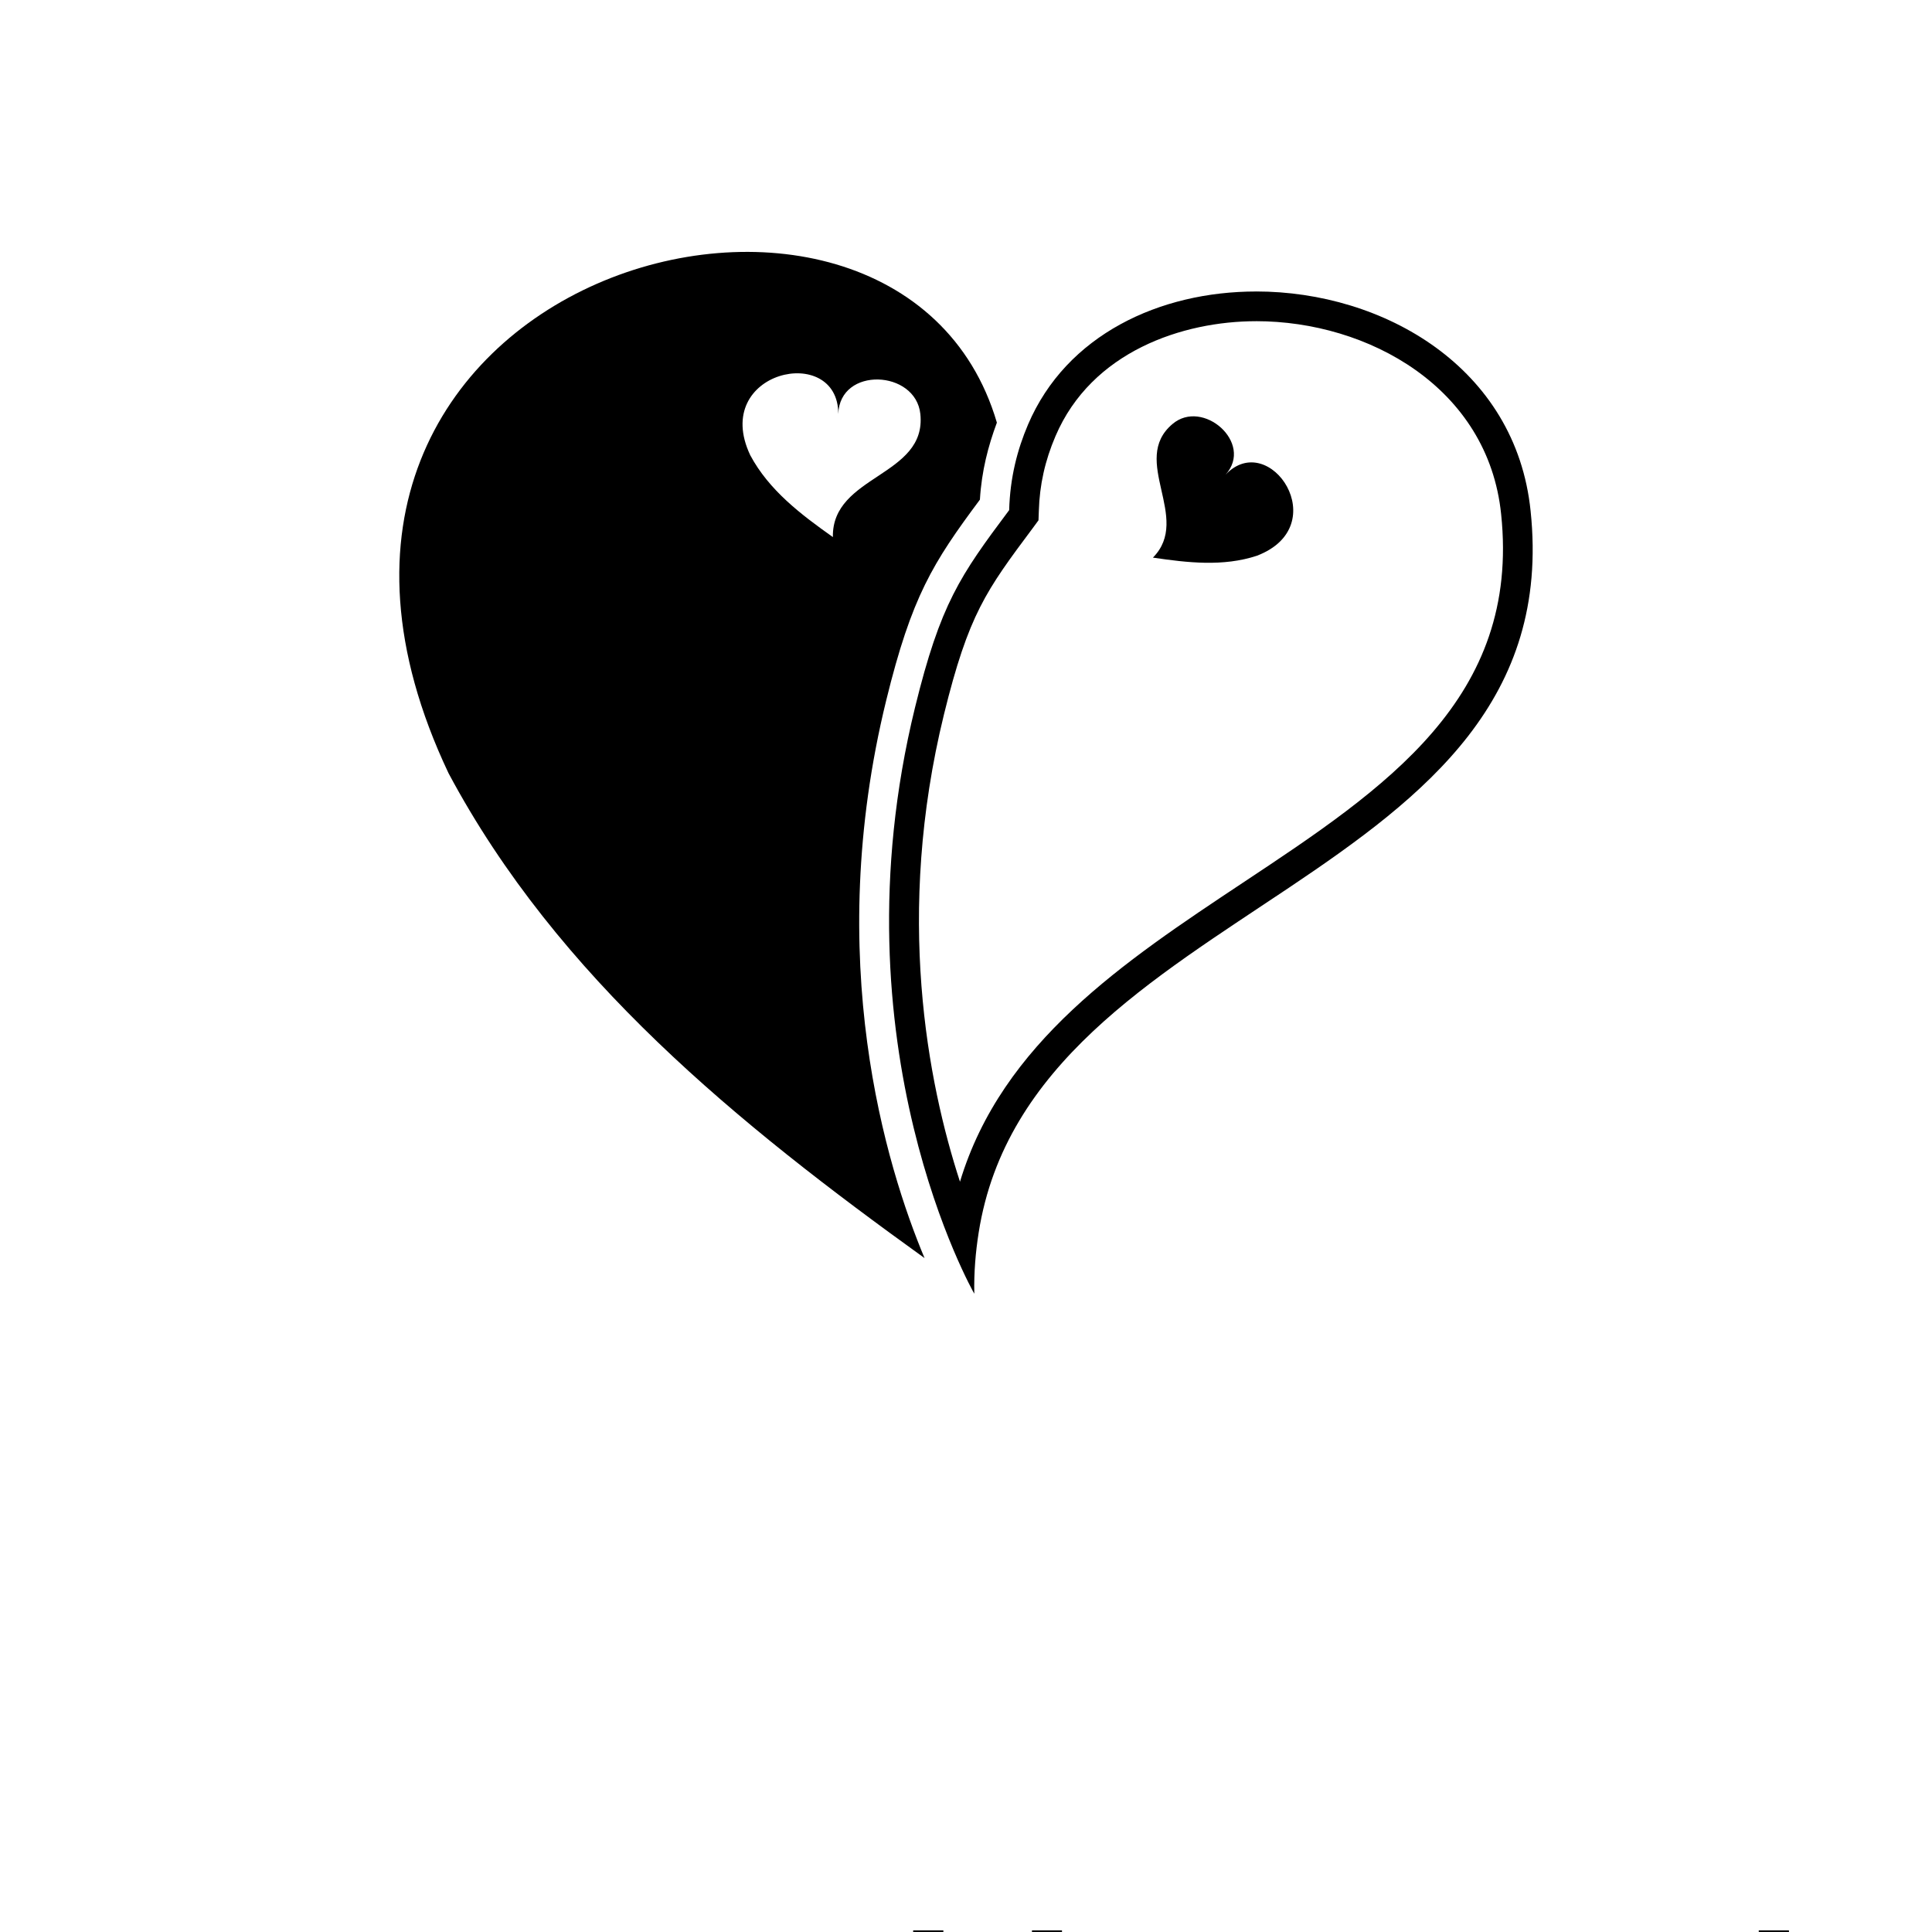 <?xml version="1.0" encoding="UTF-8"?>
<svg width="700pt" height="700pt" version="1.1" viewBox="0 0 700 700" xmlns="http://www.w3.org/2000/svg" xmlns:xlink="http://www.w3.org/1999/xlink">
 <defs>
  <symbol id="a" overflow="visible">
   <path d="m28.375-29.047v-18.219h10.938v47.266h-10.938v-4.922c-1.5 2.012-3.152 3.481-4.953 4.406-1.805 0.926-3.887 1.391-6.25 1.391-4.199 0-7.648-1.66-10.344-4.984-2.688-3.332-4.031-7.625-4.031-12.875 0-5.238 1.344-9.523 4.031-12.859 2.695-3.332 6.144-5 10.344-5 2.344 0 4.422 0.477 6.234 1.422 1.812 0.938 3.469 2.398 4.969 4.375zm-7.172 22.031c2.332 0 4.109-0.848 5.328-2.547 1.227-1.707 1.844-4.18 1.844-7.422 0-3.238-0.617-5.707-1.844-7.406-1.219-1.707-2.996-2.562-5.328-2.562-2.312 0-4.086 0.855-5.312 2.562-1.219 1.699-1.828 4.168-1.828 7.406 0 3.242 0.609 5.715 1.828 7.422 1.227 1.699 3 2.547 5.312 2.547z"/>
  </symbol>
  <symbol id="b" overflow="visible">
   <path d="m23.328-7.016c2.332 0 4.109-0.848 5.328-2.547 1.227-1.707 1.844-4.18 1.844-7.422 0-3.238-0.617-5.707-1.844-7.406-1.219-1.707-2.996-2.562-5.328-2.562-2.324 0-4.109 0.859-5.359 2.578-1.25 1.711-1.875 4.172-1.875 7.391s0.625 5.688 1.875 7.406c1.25 1.711 3.035 2.562 5.359 2.562zm-7.234-22.031c1.5-1.977 3.16-3.438 4.984-4.375 1.82-0.945 3.922-1.422 6.297-1.422 4.188 0 7.629 1.668 10.328 5 2.695 3.336 4.047 7.621 4.047 12.859 0 5.25-1.352 9.543-4.047 12.875-2.699 3.324-6.141 4.984-10.328 4.984-2.375 0-4.477-0.469-6.297-1.406-1.824-0.938-3.484-2.398-4.984-4.391v4.922h-10.875v-47.266h10.875z"/>
  </symbol>
 </defs>
 <g>
  <path d="m355.04 181.03c0.621-10.414 3.012-19.477 6.148-27.902-36.039-122.79-284.28-53.672-198.68 127.01 39.547 74.07 104.95 127.12 172.47 175.69-13.84-33.078-36.949-107.99-13.875-202.12 9.23-37.633 16.875-49.766 33.934-72.676zm-53.273 13.562c-11.586-8.199-23.148-16.961-29.93-29.645-14.484-30.574 31.895-40.844 31.895-14.984 0.535-17.262 28.062-15.992 29.73 0.051 2.363 22.715-32.117 22.004-31.695 44.578z"/>
  <path d="m455.12 116.37c40.543 0 84.051 23.992 88.766 69.887 7.019 66.801-41.852 99.281-93.645 133.62-42.945 28.535-87.234 57.918-102.42 108.28-11.723-35.977-23.57-96.805-5.801-169.32 8.934-36.352 15.27-44.852 32.23-67.574l2.016-2.75 0.125-3.387c0.262-9.395 2.238-18.242 6.023-27.078 13.109-30.73 46.148-41.672 72.703-41.672m0-10.762c-34.855 0-68.73 15.629-82.645 48.223-3.871 9.07-6.508 19.203-6.832 30.988-17.832 23.832-24.891 33.922-34.098 71.457-30.055 122.6 21.465 212.46 21.465 212.46-0.16-7.828 0.473-15.121 1.582-22.137 19.152-121.38 214.32-124.95 199.98-261.45-5.309-52.039-53.297-79.551-99.453-79.551z"/>
  <path d="m424.8 153.64c10.965-9.371 29.582 6.844 19.266 18.316 15.953-16.727 39.598 18.605 11.312 29.406-12.195 4.019-25.113 2.527-37.656 0.672 14.219-14.336-8.504-35.23 7.078-48.395z"/>
  <use x="302.484" y="746.668" xlink:href="#a"/>
  <use x="368.684" y="746.668" xlink:href="#b"/>
  <use x="608.855" y="746.668" xlink:href="#a"/>
 </g>
</svg>
